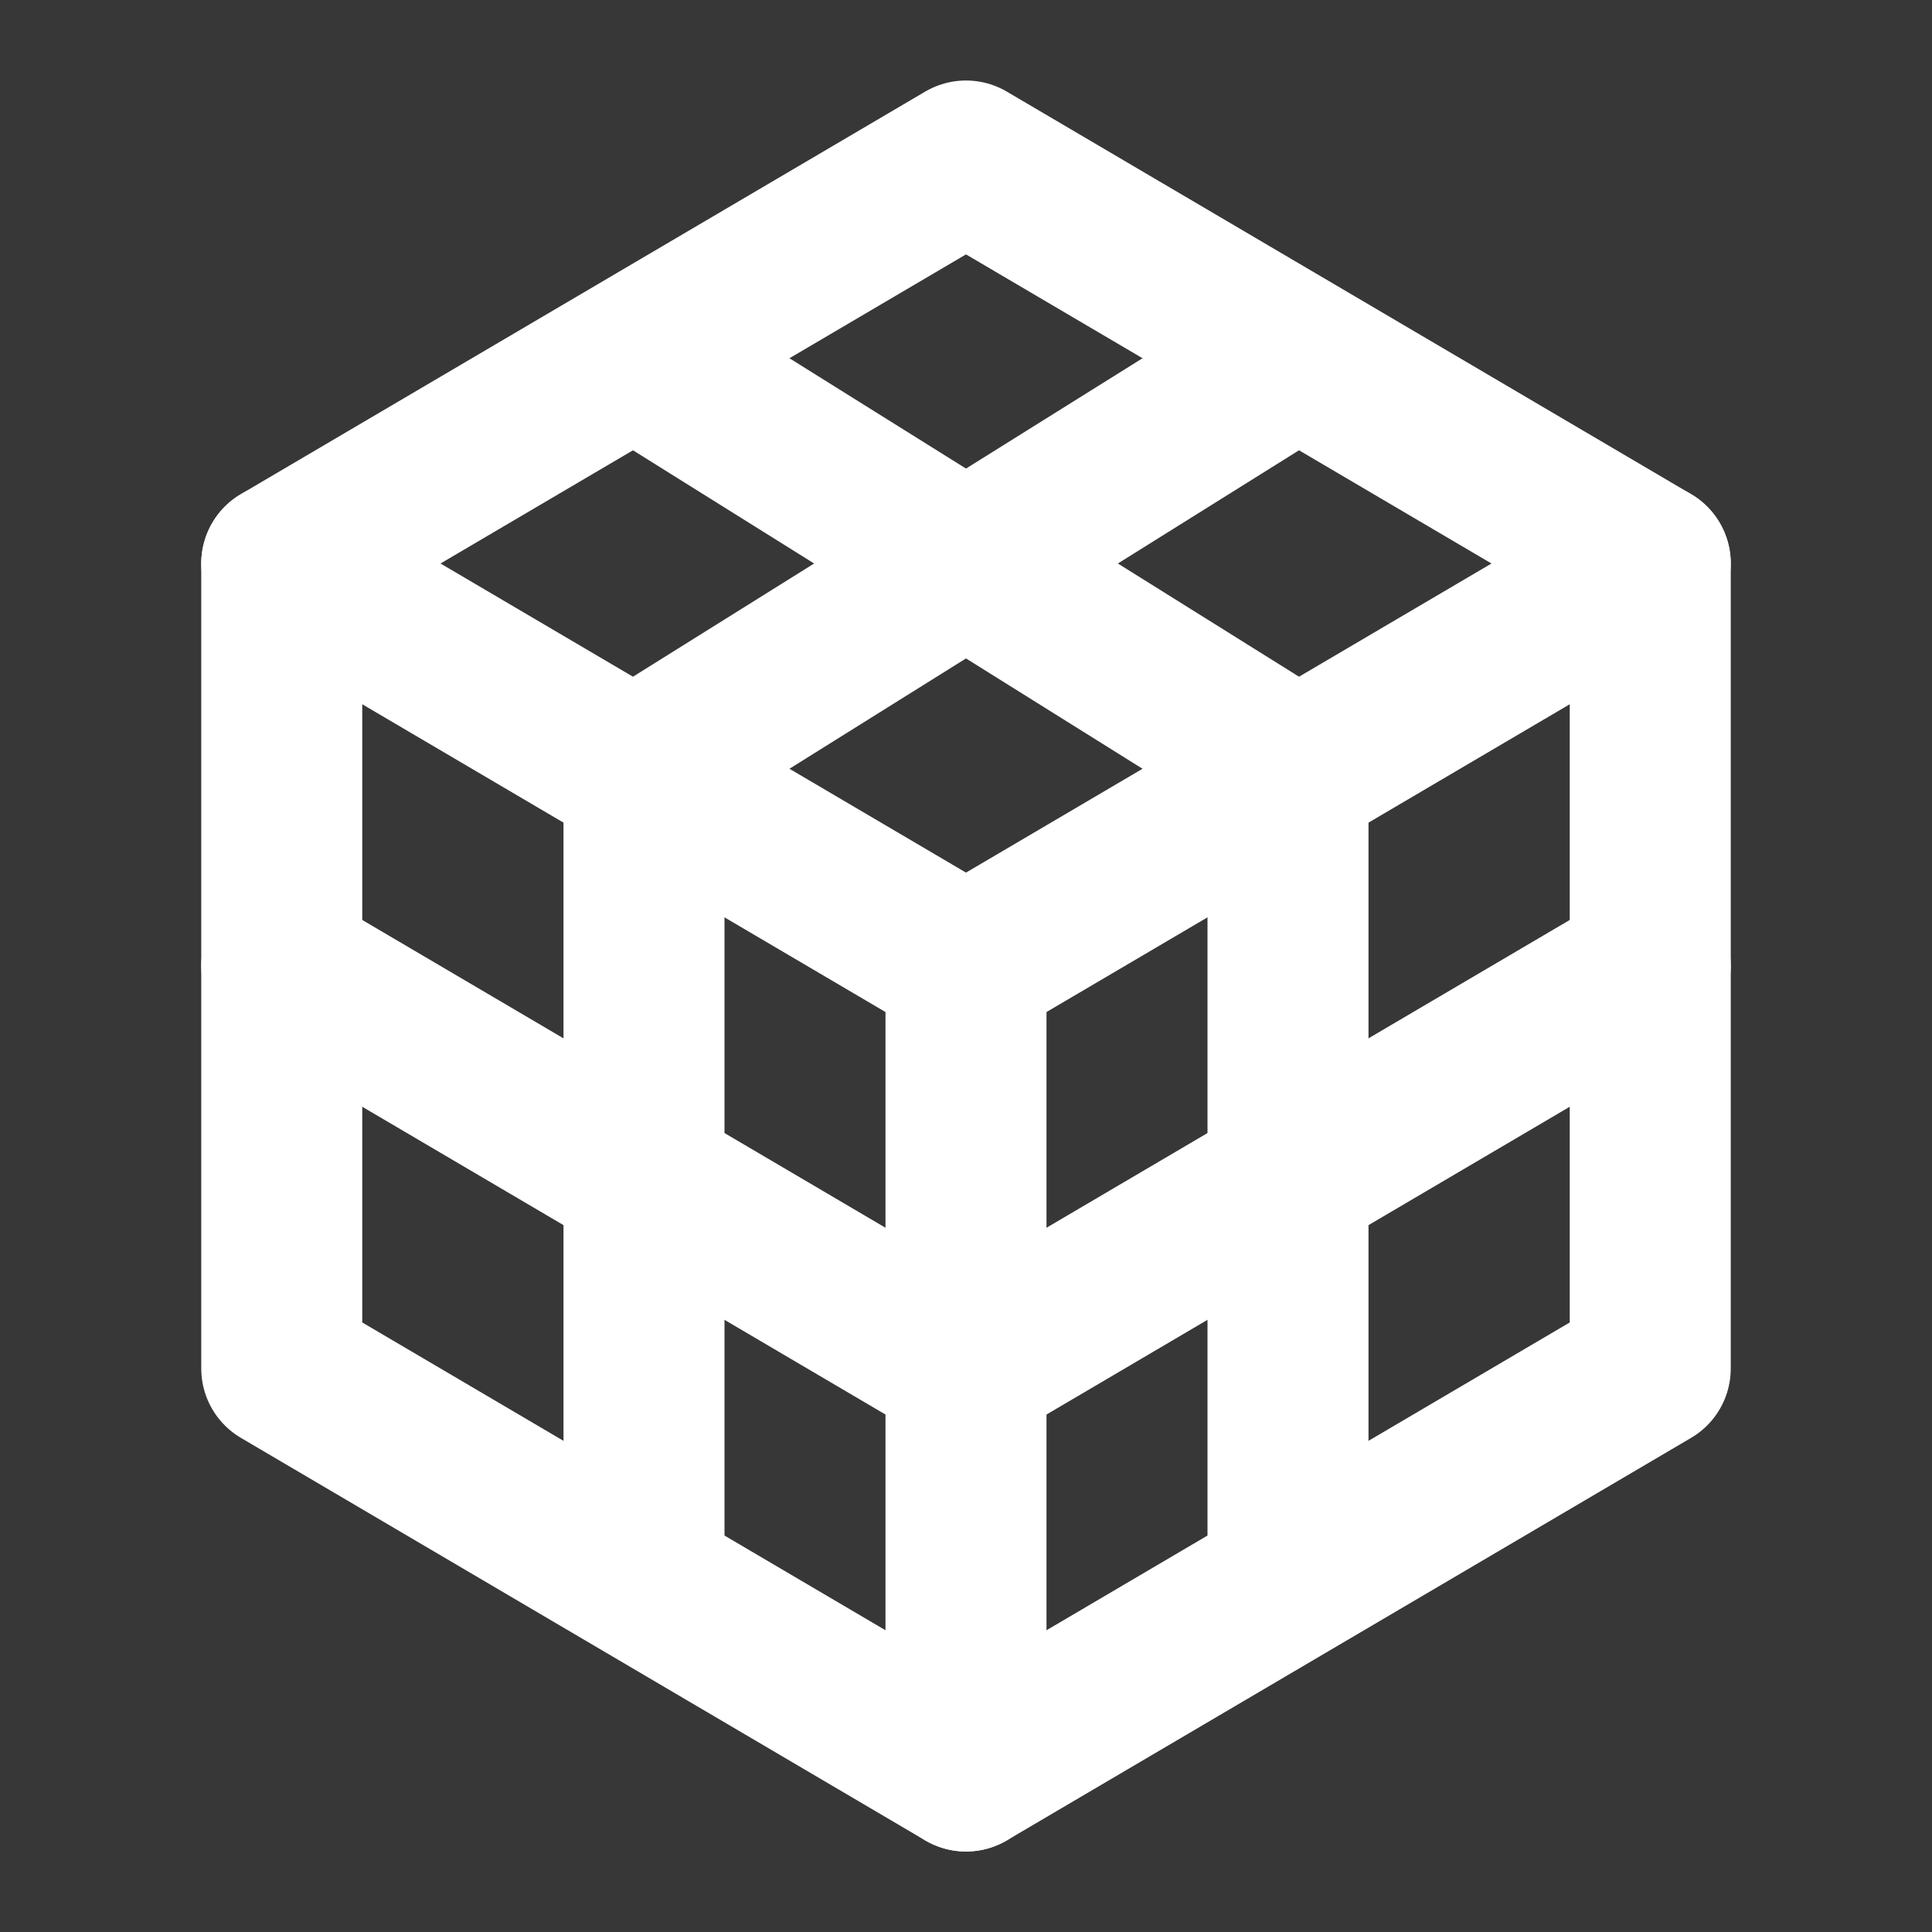 <svg viewBox="0 0 48 48" fill="none"
    xmlns="http://www.w3.org/2000/svg">
    <rect x="0" y="0" width="48" height="48" fill="#333333" stroke="none"/>
    <rect width="48" height="48" fill="#fff" fill-opacity="0.01" style=""></rect>
    <path d="M48 0H0V48H48V0Z" fill="#fff" fill-opacity="0.01" style=""></path>
    <path d="M15.5 9L7 14V24V34L15.5 39L24 44L32.5 39L41 34V24V14L32.5 9L24 4L15.5 9Z" stroke="#fff" stroke-width="4" stroke-linecap="round" stroke-linejoin="round" style=""></path>
    <path d="M41 14L24 24" stroke="#fff" stroke-width="4" stroke-linecap="round" stroke-linejoin="round" style=""></path>
    <path d="M7 14L24 24" stroke="#fff" stroke-width="4" stroke-linecap="round" stroke-linejoin="round" style=""></path>
    <path d="M24 44V24" stroke="#fff" stroke-width="4" stroke-linecap="round" stroke-linejoin="round" style=""></path>
    <path d="M32 19L32 39" stroke="#fff" stroke-width="4" stroke-linecap="round" stroke-linejoin="round" style=""></path>
    <path d="M41 24L24 34" stroke="#fff" stroke-width="4" stroke-linecap="round" stroke-linejoin="round" style=""></path>
    <path d="M24 34L7 24" stroke="#fff" stroke-width="4" stroke-linecap="round" stroke-linejoin="round" style=""></path>
    <path d="M16 39L16 19" stroke="#fff" stroke-width="4" stroke-linecap="round" stroke-linejoin="round" style=""></path>
    <path d="M32 9L16 19" stroke="#fff" stroke-width="4" stroke-linecap="round" stroke-linejoin="round" style=""></path>
    <path d="M32 19L16 9" stroke="#fff" stroke-width="4" stroke-linecap="round" stroke-linejoin="round" style=""></path>
</svg>